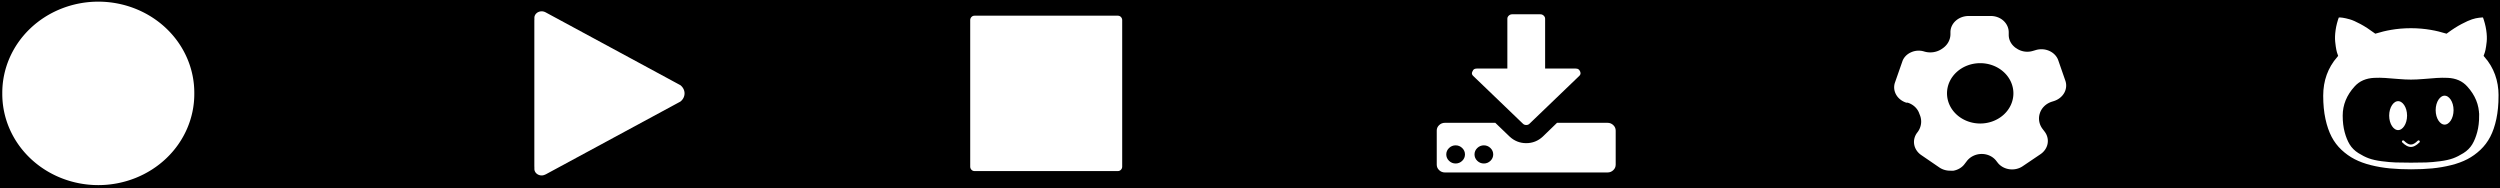 <svg width="545" height="41" xmlns="http://www.w3.org/2000/svg" class="icon">
 <g>
  <title>background</title>
  <rect fill="#000000" id="canvas_background" height="43" width="547" y="-1" x="-1"/>
 </g>

 <g>
  <title>Layer 1</title>
  <path id="svg_1" fill="#ffffff" d="m21.429,20.357m-21.429,0a21.429,20.357 0 1 0 42.857,0a21.429,20.357 0 1 0 -42.857,0z" stroke="null"/>
  <path id="svg_2" fill="#ffffff" d="m450.722,17.432l-1.521,-4.375a4.35,3.924 0 0 0 -5.544,-2.622l-0.654,0.191a3.349,3.021 0 0 1 -3.061,-0.451l-0.212,-0.139a3.388,3.056 0 0 1 -1.328,-2.483l0,-0.486a4.562,4.115 0 0 0 -1.309,-2.917a4.35,3.924 0 0 0 -3.08,-1.163l-4.908,0a4.466,4.028 0 0 0 -4.408,4.045l0,0.417a3.734,3.368 0 0 1 -1.405,2.622l-0.25,0.174a3.715,3.351 0 0 1 -3.426,0.503a4.119,3.715 0 0 0 -3.234,0.208a4.196,3.785 0 0 0 -2.156,2.309l-1.578,4.514a4.504,4.063 0 0 0 2.849,5.104l0.308,0a3.522,3.177 0 0 1 2.156,2.118l0.115,0.278a3.965,3.577 0 0 1 -0.443,3.229a4.562,4.115 0 0 0 0.943,5.729l3.984,2.726a4.331,3.906 0 0 0 2.599,0.747a3.85,3.472 0 0 0 0.751,0a4.331,3.906 0 0 0 2.83,-1.736l0.443,-0.573a3.465,3.125 0 0 1 2.753,-1.337a3.369,3.038 0 0 1 2.887,1.354l0.231,0.295a4.312,3.889 0 0 0 6.198,0.92l3.907,-2.639a4.581,4.132 0 0 0 0.962,-5.608l-0.5,-0.66a3.85,3.472 0 0 1 -0.462,-2.865a3.638,3.281 0 0 1 2.329,-2.222l0.385,-0.122a4.543,4.097 0 0 0 2.849,-5.087l0,0l-0,-0zm-19.037,8.993a6.737,6.077 0 1 1 6.737,-6.077a6.737,6.077 0 0 1 -6.737,6.077z" stroke="null"/>
  <g id="svg_7" stroke="null">
   <path id="svg_6" fill="#ffffff" d="m525.57,32.533c0.734,0 1.467,-0.378 2.227,-1.133c0.299,-0.297 0.299,-0.779 0,-1.077s-0.785,-0.297 -1.084,0c-0.467,0.465 -0.842,0.691 -1.144,0.691s-0.677,-0.225 -1.144,-0.691c-0.299,-0.297 -0.785,-0.297 -1.084,0s-0.299,0.779 0,1.077c0.76,0.755 1.493,1.133 2.227,1.133zm19.615,-11.662c0,1.899 -0.163,3.621 -0.49,5.164s-0.787,2.883 -1.379,4.017s-1.341,2.128 -2.247,2.982s-1.89,1.558 -2.952,2.111c-1.063,0.553 -2.278,1.001 -3.647,1.342s-2.762,0.581 -4.178,0.717s-2.977,0.205 -4.679,0.205c-1.703,0 -3.266,-0.068 -4.689,-0.205s-2.82,-0.375 -4.189,-0.717c-1.369,-0.341 -2.588,-0.789 -3.657,-1.342s-2.061,-1.257 -2.973,-2.111c-0.912,-0.854 -1.665,-1.848 -2.258,-2.982s-1.056,-2.472 -1.389,-4.017c-0.333,-1.544 -0.5,-3.265 -0.5,-5.164c0,-3.402 1.063,-6.332 3.187,-8.791c-0.123,-0.328 -0.228,-0.704 -0.316,-1.127s-0.174,-1.021 -0.255,-1.793c-0.082,-0.772 -0.051,-1.664 0.092,-2.675s0.412,-2.043 0.807,-3.095l0.306,-0.062c0.205,-0.041 0.538,-0.027 1.002,0.041s1.004,0.191 1.624,0.369s1.42,0.53 2.4,1.056s2.015,1.192 3.105,1.999c1.852,-0.56 4.406,-1.146 7.662,-1.146s5.816,0.586 7.683,1.146c1.09,-0.806 2.128,-1.469 3.116,-1.988s1.778,-0.875 2.37,-1.066c0.592,-0.191 1.141,-0.314 1.645,-0.369s0.827,-0.072 0.971,-0.051c0.143,0.021 0.249,0.044 0.316,0.072c0.395,1.052 0.667,2.084 0.818,3.095s0.184,1.899 0.102,2.664c-0.082,0.765 -0.17,1.367 -0.266,1.804s-0.205,0.812 -0.327,1.127c2.125,2.446 3.187,5.376 3.187,8.791l-0.001,-0.001l-0,0zm-5.231,4.335c0,-2.208 -0.818,-4.211 -2.452,-6.008c-0.49,-0.548 -1.059,-0.963 -1.706,-1.245s-1.383,-0.442 -2.207,-0.48s-1.611,-0.03 -2.36,0.023s-1.676,0.125 -2.779,0.217s-2.057,0.138 -2.86,0.138c-0.803,0 -1.757,-0.045 -2.86,-0.138s-2.03,-0.163 -2.779,-0.217c-0.749,-0.054 -1.536,-0.061 -2.36,-0.023s-1.563,0.199 -2.216,0.48c-0.653,0.281 -1.226,0.697 -1.716,1.245c-1.634,1.798 -2.452,3.8 -2.452,6.008c0,1.295 0.136,2.448 0.408,3.461s0.617,1.862 1.032,2.547c0.416,0.686 0.998,1.264 1.747,1.737s1.475,0.838 2.176,1.096c0.701,0.258 1.607,0.46 2.718,0.605s2.105,0.233 2.983,0.263c0.879,0.03 1.985,0.046 3.32,0.046s2.438,-0.016 3.31,-0.046c0.872,-0.03 1.862,-0.118 2.973,-0.263s2.015,-0.347 2.718,-0.605c0.701,-0.259 1.427,-0.625 2.176,-1.096s1.331,-1.051 1.747,-1.737c0.416,-0.686 0.76,-1.535 1.032,-2.547s0.408,-2.167 0.408,-3.461l0,0l-0,0zm-4.576,-1.195c0,-2.018 -1.097,-3.654 -2.452,-3.654s-2.452,1.636 -2.452,3.654s1.097,3.654 2.452,3.654s2.452,-1.636 2.452,-3.654zm-10.135,1.195c0,-2.018 -1.097,-3.654 -2.452,-3.654s-2.452,1.636 -2.452,3.654s1.097,3.654 2.452,3.654s2.452,-1.636 2.452,-3.654z" stroke="null"/>
  </g>
  <g id="svg_12" stroke="null">
   <path id="svg_11" fill="#ffffff" d="m321.943,33.664q0,-0.6 0.456,-1.04t1.083,-0.439t1.083,0.439t0.456,1.04t-0.456,1.04t-1.083,0.439t-1.083,-0.439t-0.456,-1.04zm-6.156,0q0,-0.6 0.456,-1.04t1.083,-0.439t1.083,0.439t0.456,1.04t-0.456,1.04t-1.083,0.439t-1.083,-0.439t-0.456,-1.04zm-3.077,-5.175l0,7.392q0,0.924 0.673,1.57t1.635,0.647l35.394,0q0.961,0 1.635,-0.647t0.673,-1.57l0,-7.392q0,-0.924 -0.673,-1.57t-1.635,-0.647l-11.181,0l-3.246,3.142q-1.395,1.294 -3.271,1.294t-3.271,-1.294l-3.271,-3.142l-11.157,0q-0.961,0 -1.635,0.647t-0.673,1.57l0.003,0l0,0zm7.814,-13.145q-0.409,0.947 0.337,1.617l10.772,10.349q0.432,0.439 1.083,0.439t1.083,-0.439l10.772,-10.349q0.746,-0.67 0.337,-1.617q-0.409,-0.9 -1.419,-0.9l-6.155,0l0,-10.349q0,-0.6 -0.456,-1.04t-1.083,-0.439l-6.155,0q-0.625,0 -1.083,0.439t-0.456,1.04l0,10.349l-6.155,0q-1.01,0 -1.419,0.9l-0.001,0z" stroke="null"/>
  </g>
  <g id="svg_17" stroke="null">
   <path id="svg_16" fill="#ffffff" d="m211.006,36.339c0,0.795 0.644,1.453 1.422,1.453l31.287,0c0.778,0 1.422,-0.658 1.422,-1.453l0,-31.964c0,-0.795 -0.644,-1.453 -1.422,-1.453l-31.287,0c-0.778,0 -1.422,0.658 -1.422,1.453l0,31.964z" stroke="null"/>
  </g>
  <g id="svg_22" stroke="null">
   <path id="svg_21" fill="#ffffff" d="m148.591,18.145l-29.358,-15.869c-0.357,-0.193 -0.728,-0.307 -1.149,-0.307c-1.15,0 -2.088,0.862 -2.088,1.915l-0.011,0l0,32.946l0.01,0c0,1.053 0.94,1.915 2.089,1.915c0.433,0 0.791,-0.134 1.181,-0.325l29.328,-15.851a3.076,2.849 0 0 0 1.138,-2.212c0,-0.891 -0.443,-1.676 -1.139,-2.212l0,-0l0,0z" stroke="null"/>
  </g>
 </g>
</svg>